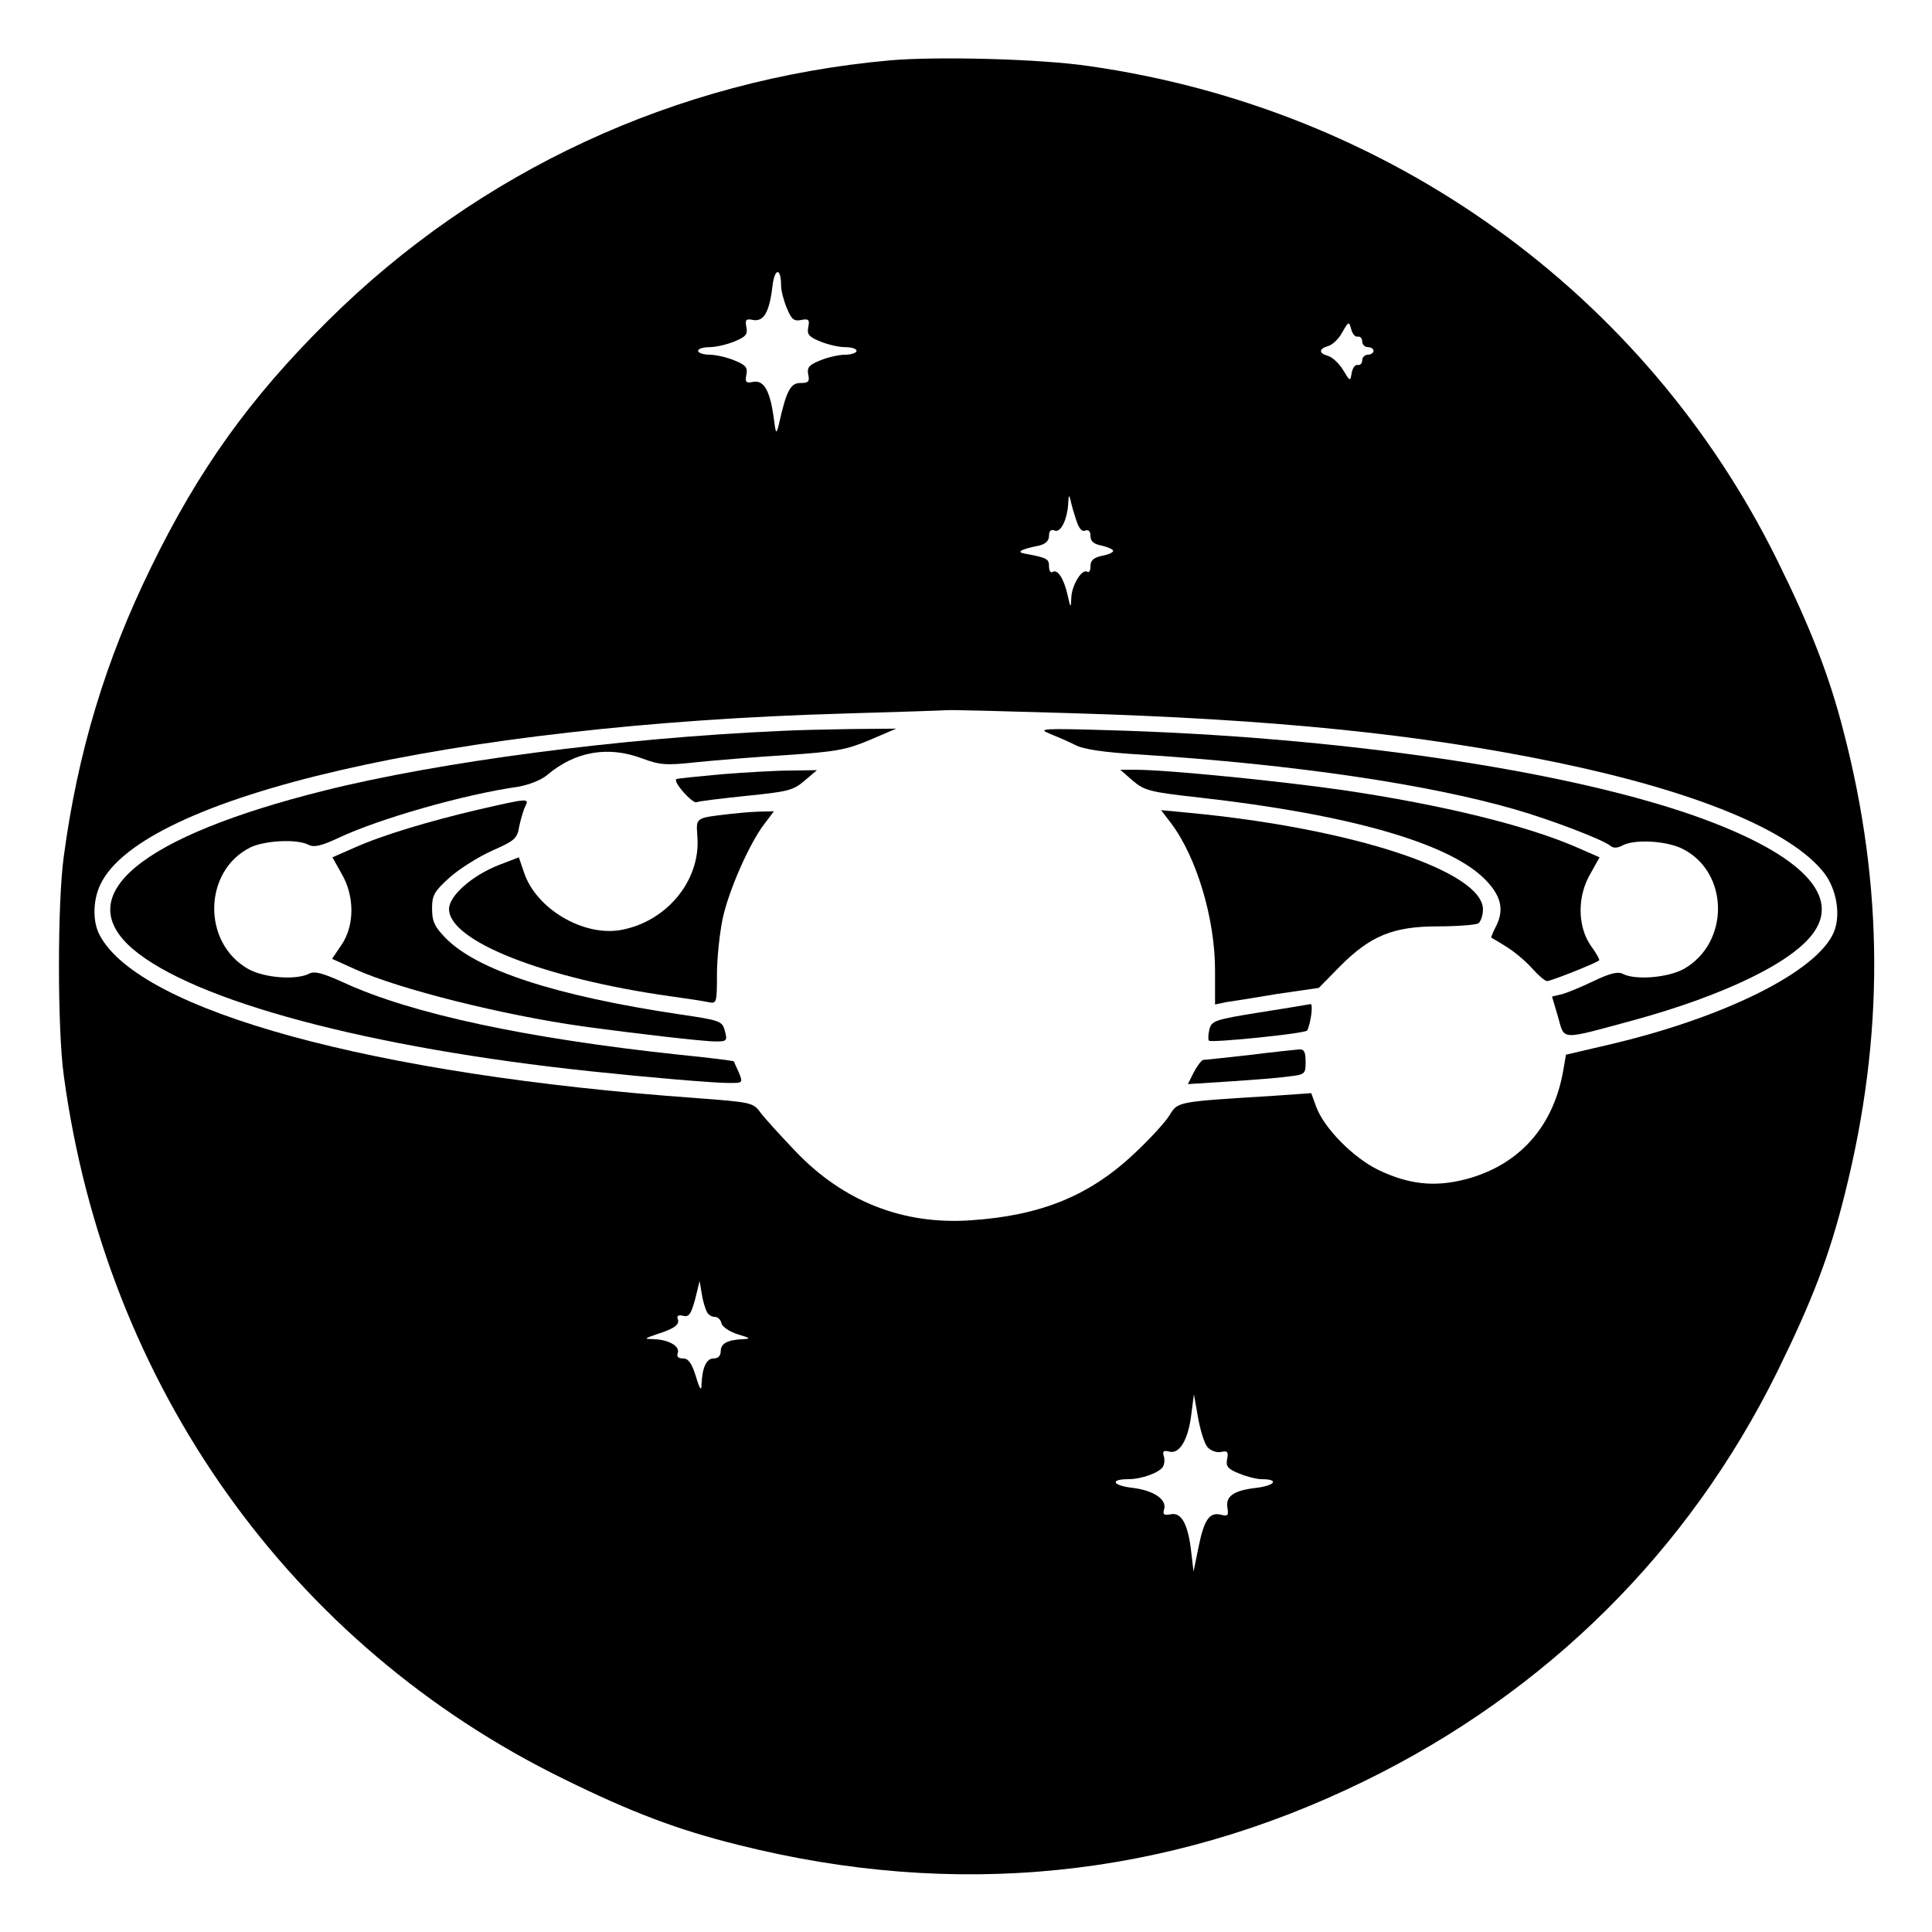 <?xml version="1.0" standalone="no"?>
<!DOCTYPE svg PUBLIC "-//W3C//DTD SVG 20010904//EN"
 "http://www.w3.org/TR/2001/REC-SVG-20010904/DTD/svg10.dtd">
<svg version="1.0" xmlns="http://www.w3.org/2000/svg"
 width="512pt" height="512pt" viewBox="0 0 512 512"
 preserveAspectRatio="xMidYMid meet">
<g transform="translate(0,512) scale(0.1,-0.1)"
fill="#000000" stroke="none">
<path d="M2358 4960 c-567 -51 -1089 -293 -1489 -690 -207 -205 -343 -395
-469 -654 -120 -245 -194 -489 -231 -766 -17 -122 -17 -458 0 -580 111 -822
600 -1510 1326 -1865 179 -88 300 -134 461 -174 576 -145 1135 -88 1660 169
483 236 859 609 1094 1085 92 187 138 306 179 471 105 418 104 813 -4 1228
-38 147 -87 273 -175 451 -350 709 -1029 1197 -1825 1310 -128 19 -402 26
-527 15z m-288 -598 c0 -12 7 -39 15 -58 12 -30 19 -36 38 -32 20 4 23 1 19
-19 -4 -19 2 -26 32 -38 19 -8 49 -15 66 -15 16 0 30 -4 30 -10 0 -5 -14 -10
-30 -10 -17 0 -47 -7 -66 -15 -30 -12 -36 -19 -32 -38 4 -19 0 -22 -21 -22
-26 0 -37 -20 -57 -110 -7 -28 -8 -26 -14 21 -10 70 -26 97 -54 92 -19 -4 -22
-1 -18 19 4 19 -2 26 -32 38 -19 8 -49 15 -66 15 -16 0 -30 5 -30 10 0 6 14
10 30 10 17 0 47 7 66 15 30 12 36 19 32 38 -4 20 -1 23 18 19 28 -5 43 21 51
89 6 50 23 51 23 1z m1528 -134 c7 1 12 -5 12 -13 0 -8 7 -15 15 -15 8 0 15
-4 15 -10 0 -5 -7 -10 -15 -10 -8 0 -15 -7 -15 -15 0 -8 -6 -14 -12 -12 -7 1
-14 -9 -16 -22 -4 -23 -4 -22 -23 9 -11 18 -29 34 -40 37 -25 7 -24 19 1 26
11 3 28 19 37 36 17 30 18 30 24 8 3 -12 11 -21 17 -19z m-746 -486 c7 -22 15
-32 24 -28 9 3 14 -2 14 -15 0 -14 9 -21 30 -25 17 -4 30 -10 30 -14 0 -4 -13
-10 -30 -13 -22 -5 -30 -12 -30 -27 0 -12 -4 -19 -9 -15 -14 8 -41 -36 -42
-70 -1 -28 -2 -27 -10 9 -10 44 -27 69 -40 60 -5 -3 -9 4 -9 15 0 20 -5 23
-65 34 -22 4 -11 11 38 21 18 4 27 13 27 26 0 13 5 18 15 14 16 -7 34 30 36
74 1 20 2 22 6 7 2 -11 9 -35 15 -53z m-12 -512 c534 -16 922 -55 1288 -131
365 -76 616 -179 705 -291 34 -43 46 -112 27 -158 -44 -105 -293 -229 -607
-301 l-103 -24 -6 -35 c-25 -155 -118 -259 -263 -296 -80 -20 -147 -13 -227
25 -67 32 -145 111 -166 168 l-13 36 -100 -7 c-258 -16 -253 -15 -276 -52 -11
-18 -53 -64 -94 -102 -119 -112 -249 -164 -434 -176 -178 -12 -335 50 -461
181 -41 43 -84 90 -95 105 -19 26 -24 27 -170 38 -855 61 -1475 231 -1581 432
-19 36 -18 92 2 134 111 234 930 423 1969 453 138 4 261 8 275 9 14 1 162 -3
330 -8z m-966 -1588 c4 -7 13 -12 21 -12 7 0 15 -7 17 -17 2 -9 21 -22 43 -29
34 -10 36 -12 13 -13 -40 -2 -58 -11 -58 -32 0 -12 -7 -19 -19 -19 -19 0 -30
-24 -32 -70 0 -18 -5 -11 -15 23 -11 35 -20 47 -34 47 -13 0 -17 5 -14 14 7
18 -24 36 -63 37 -27 1 -27 1 7 13 48 15 62 26 56 41 -3 8 2 11 14 8 16 -4 21
4 32 43 l12 49 6 -35 c3 -20 10 -41 14 -48z m1326 -357 c8 -9 23 -15 35 -13
18 4 21 1 17 -19 -4 -19 2 -26 32 -38 19 -8 46 -15 60 -15 47 0 35 -17 -15
-23 -61 -7 -82 -23 -76 -54 3 -19 1 -22 -18 -17 -30 7 -44 -13 -59 -87 l-13
-64 -6 51 c-8 74 -26 107 -54 101 -19 -3 -22 -1 -18 13 8 26 -27 50 -83 57
-54 6 -62 23 -12 23 35 0 82 17 92 33 4 7 5 20 2 29 -4 12 0 15 15 11 27 -7
50 32 58 98 l7 54 11 -62 c6 -34 17 -69 25 -78z"/>
<path d="M2070 3183 c-430 -19 -906 -82 -1210 -158 -488 -122 -675 -277 -508
-420 162 -138 626 -262 1213 -324 151 -16 325 -31 367 -31 37 0 37 0 26 28 -7
15 -13 28 -13 29 -1 2 -66 10 -146 18 -402 43 -708 108 -888 191 -55 25 -77
31 -91 24 -34 -18 -119 -12 -162 12 -124 70 -119 262 7 323 40 18 123 22 153
6 14 -7 33 -3 78 18 107 51 335 116 477 136 28 5 60 17 77 31 74 63 162 78
252 44 46 -17 62 -19 143 -10 49 5 158 14 240 19 132 9 158 14 220 40 l70 30
-120 -1 c-66 -1 -149 -3 -185 -5z"/>
<path d="M2781 3176 c20 -8 50 -21 68 -30 22 -12 77 -20 179 -26 401 -26 755
-78 987 -145 97 -28 232 -80 252 -96 8 -7 18 -7 32 0 32 18 118 13 161 -9 123
-63 124 -249 2 -318 -42 -23 -128 -30 -161 -13 -13 7 -34 2 -78 -19 -33 -16
-72 -32 -85 -35 l-25 -6 16 -54 c18 -63 3 -62 199 -9 245 67 427 156 480 235
70 102 -46 212 -323 309 -348 121 -945 208 -1550 225 -170 5 -186 4 -154 -9z"/>
<path d="M1910 3068 c-63 -6 -117 -11 -118 -13 -8 -8 43 -65 54 -61 7 3 66 10
133 17 108 11 123 14 153 40 l33 28 -70 -1 c-38 0 -122 -5 -185 -10z"/>
<path d="M3002 3051 c31 -26 44 -30 180 -45 390 -44 653 -119 750 -213 45 -44
55 -81 34 -125 -9 -17 -15 -32 -14 -33 2 -1 20 -11 40 -24 20 -12 50 -37 67
-56 17 -19 35 -35 41 -35 10 0 131 48 138 55 2 1 -8 20 -23 40 -35 52 -35 131
0 190 l24 43 -57 25 c-134 59 -359 114 -622 153 -166 24 -468 54 -548 54 l-43
0 33 -29z"/>
<path d="M1270 2975 c-133 -31 -259 -69 -332 -102 l-57 -25 24 -43 c35 -59 35
-138 0 -189 l-25 -37 62 -28 c115 -52 389 -121 603 -151 138 -19 319 -40 352
-40 29 0 31 2 24 28 -7 26 -11 28 -121 44 -327 49 -537 117 -620 203 -28 29
-35 43 -35 77 0 36 6 46 47 83 26 23 77 55 113 71 59 26 66 32 71 64 4 19 11
43 16 53 11 22 9 22 -122 -8z"/>
<path d="M1935 2963 c-94 -11 -90 -9 -87 -59 10 -117 -82 -228 -205 -249 -99
-16 -222 57 -254 152 l-14 41 -52 -20 c-72 -28 -133 -82 -133 -117 0 -85 252
-184 585 -231 44 -6 90 -13 103 -16 21 -4 22 -2 22 73 0 43 7 109 15 148 16
75 71 200 111 252 l25 33 -43 -1 c-24 -1 -56 -4 -73 -6z"/>
<path d="M3103 2939 c68 -90 117 -253 117 -391 l0 -90 28 6 c15 2 77 12 137
22 l110 16 55 56 c81 82 142 107 260 107 52 0 101 4 108 8 6 5 12 21 12 37 0
101 -346 215 -779 256 l-74 7 26 -34z"/>
<path d="M3338 2437 c-118 -19 -127 -22 -133 -45 -3 -13 -4 -27 -1 -30 7 -6
255 19 260 27 9 16 17 71 9 70 -4 -1 -65 -11 -135 -22z"/>
<path d="M3310 2324 c-63 -7 -118 -13 -122 -13 -4 -1 -15 -15 -24 -32 l-16
-32 109 7 c59 4 129 9 156 13 46 5 47 7 47 39 0 26 -4 34 -17 33 -10 -1 -70
-7 -133 -15z"/>
</g>
</svg>

